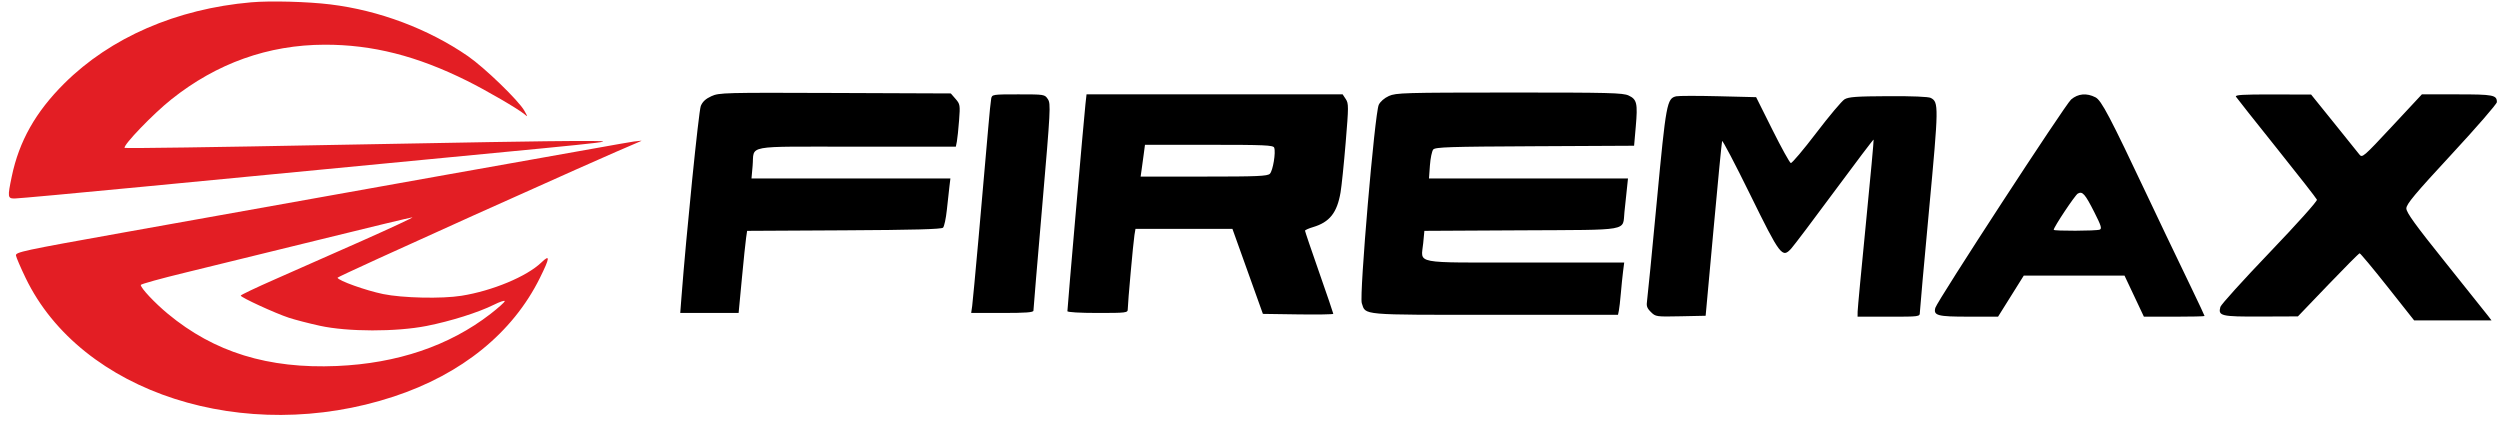 <svg width="152" height="26" viewBox="0 0 152 26" fill="none" xmlns="http://www.w3.org/2000/svg">
<path fill-rule="evenodd" clip-rule="evenodd" d="M15.267 0.141C10.73 0.538 6.719 2.279 3.909 5.073C2.168 6.803 1.161 8.587 0.715 10.729C0.452 11.993 0.462 12.069 0.895 12.069C1.094 12.069 4.692 11.738 8.892 11.334C13.092 10.929 20.81 10.188 26.044 9.687C38.372 8.505 37.784 8.578 35.045 8.571C33.816 8.568 27.142 8.676 20.215 8.812C13.287 8.948 7.601 9.029 7.578 8.992C7.476 8.828 9.311 6.922 10.42 6.04C13.187 3.839 16.311 2.726 19.738 2.718C22.646 2.712 25.347 3.397 28.403 4.917C29.577 5.5 31.512 6.626 31.883 6.941C32.099 7.125 32.099 7.122 31.883 6.735C31.539 6.12 29.466 4.115 28.452 3.415C26.051 1.759 23.047 0.629 20.082 0.268C18.703 0.099 16.428 0.039 15.267 0.141ZM38.542 8.604L37.682 8.749C36.847 8.889 20.535 11.802 7.412 14.154C1.359 15.238 0.937 15.329 0.971 15.537C0.992 15.66 1.255 16.272 1.556 16.896C4.923 23.889 14.88 27.099 23.936 24.112C28.078 22.746 31.169 20.24 32.822 16.905C33.438 15.663 33.461 15.434 32.914 15.96C32.03 16.811 29.933 17.684 28.054 17.983C26.856 18.174 24.47 18.121 23.292 17.878C22.226 17.657 20.578 17.067 20.52 16.886C20.496 16.811 36.56 9.578 38.911 8.604C39.132 8.513 38.934 8.571 38.542 8.604ZM22.031 14.634C20.266 15.418 17.879 16.472 16.728 16.978C15.578 17.483 14.636 17.931 14.636 17.973C14.636 18.082 16.736 19.048 17.56 19.318C17.938 19.443 18.789 19.663 19.452 19.808C21.145 20.178 24.089 20.182 25.936 19.818C27.404 19.528 29.085 18.998 30.029 18.528C30.392 18.347 30.688 18.249 30.688 18.309C30.688 18.369 30.295 18.722 29.814 19.093C27.312 21.026 24.153 22.096 20.483 22.253C16.305 22.431 13.025 21.418 10.204 19.078C9.4 18.412 8.559 17.515 8.559 17.325C8.559 17.272 9.784 16.933 11.282 16.57C12.78 16.208 16.456 15.307 19.452 14.567C22.447 13.827 24.975 13.219 25.07 13.215C25.164 13.211 23.797 13.85 22.031 14.634Z" fill="#E31E24"/>
<path fill-rule="evenodd" clip-rule="evenodd" d="M43.252 5.849C42.907 6.005 42.715 6.182 42.608 6.444C42.483 6.75 41.723 14.268 41.431 18.09L41.359 19.028H43.134H44.908L45.104 16.955C45.212 15.815 45.328 14.691 45.363 14.459L45.425 14.036L51.315 14.004C55.563 13.982 57.242 13.936 57.337 13.842C57.409 13.77 57.513 13.285 57.568 12.763C57.623 12.242 57.694 11.597 57.726 11.332L57.785 10.849H51.738H45.691L45.759 10.082C45.874 8.783 45.145 8.918 52.06 8.918H58.115L58.177 8.606C58.21 8.434 58.272 7.855 58.312 7.319C58.383 6.391 58.373 6.33 58.098 6.013L57.809 5.681L50.777 5.653C44.006 5.627 43.725 5.634 43.252 5.849ZM84.445 5.836C84.169 5.961 83.922 6.176 83.828 6.373C83.586 6.885 82.638 17.954 82.796 18.431C83.042 19.176 82.644 19.141 90.892 19.141H98.374L98.427 18.886C98.456 18.745 98.51 18.272 98.547 17.835C98.584 17.398 98.645 16.797 98.683 16.5L98.752 15.961H92.722C85.789 15.961 86.409 16.078 86.531 14.784L86.602 14.036L92.499 14.004C99.228 13.968 98.641 14.073 98.766 12.892C98.805 12.518 98.87 11.905 98.91 11.531L98.982 10.849H92.932H86.882L86.939 10.056C86.971 9.619 87.061 9.185 87.14 9.091C87.264 8.943 88.108 8.916 93.318 8.891L99.353 8.861L99.454 7.706C99.579 6.282 99.525 6.044 99.022 5.808C98.675 5.645 97.859 5.624 91.769 5.626C85.372 5.629 84.875 5.643 84.445 5.836ZM60.265 5.993C60.237 6.134 60.157 6.913 60.089 7.725C59.767 11.525 59.164 18.219 59.109 18.602L59.048 19.028H60.941C62.38 19.028 62.834 18.994 62.833 18.886C62.831 18.808 63.072 15.948 63.367 12.532C63.874 6.649 63.893 6.305 63.71 6.029C63.518 5.739 63.508 5.737 61.917 5.737C60.349 5.737 60.315 5.743 60.265 5.993ZM65.995 6.334C65.907 7.123 64.898 18.698 64.898 18.92C64.898 18.983 65.651 19.028 66.733 19.028C68.476 19.028 68.567 19.017 68.567 18.806C68.567 18.455 68.906 14.694 68.975 14.285L69.037 13.916H71.984H74.932L75.858 16.5L76.784 19.084L78.925 19.115C80.102 19.132 81.065 19.116 81.065 19.08C81.065 19.044 80.678 17.909 80.205 16.559C79.732 15.209 79.345 14.07 79.345 14.028C79.345 13.986 79.565 13.887 79.833 13.808C80.84 13.509 81.295 12.935 81.506 11.695C81.57 11.323 81.71 9.96 81.817 8.666C82 6.474 82 6.292 81.823 6.025L81.633 5.737H73.847H66.061L65.995 6.334ZM101.912 5.855C101.348 5.989 101.297 6.265 100.737 12.212C100.446 15.305 100.179 18.025 100.144 18.257C100.091 18.607 100.13 18.728 100.374 18.97C100.664 19.257 100.69 19.261 102.186 19.23L103.703 19.198L104.182 13.953C104.445 11.068 104.68 8.649 104.704 8.577C104.728 8.505 105.494 9.965 106.406 11.821C108.248 15.57 108.361 15.717 108.913 15.104C109.08 14.919 110.267 13.347 111.55 11.61C112.834 9.873 113.898 8.467 113.916 8.486C113.933 8.505 113.723 10.795 113.448 13.575C113.173 16.355 112.946 18.771 112.944 18.942L112.94 19.255H114.832C116.717 19.255 116.724 19.254 116.727 18.999C116.728 18.859 116.981 16.04 117.289 12.736C117.875 6.44 117.879 6.212 117.392 5.954C117.254 5.88 116.261 5.839 114.807 5.847C112.875 5.856 112.394 5.891 112.149 6.038C111.985 6.136 111.211 7.056 110.429 8.082C109.647 9.108 108.95 9.932 108.881 9.913C108.812 9.894 108.309 8.985 107.764 7.893L106.773 5.908L104.471 5.851C103.206 5.82 102.054 5.822 101.912 5.855ZM125.923 6.05C125.57 6.35 117.778 18.306 117.668 18.716C117.542 19.186 117.8 19.255 119.691 19.253L121.483 19.252L122.264 18.004L123.045 16.756H126.107H129.17L129.76 18.005L130.349 19.255H132.194C133.208 19.255 134.038 19.236 134.038 19.213C134.038 19.19 133.696 18.461 133.279 17.594C131.877 14.68 131.379 13.64 130.597 11.985C128.274 7.07 127.765 6.101 127.405 5.917C126.869 5.642 126.347 5.689 125.923 6.05ZM135.946 5.879C135.994 5.958 137.109 7.365 138.423 9.008C139.738 10.651 140.839 12.06 140.87 12.141C140.902 12.224 139.656 13.614 137.998 15.345C136.387 17.027 135.038 18.518 134.999 18.66C134.849 19.212 135.034 19.256 137.463 19.246L139.713 19.237L141.548 17.323C142.557 16.27 143.419 15.405 143.464 15.401C143.508 15.396 144.273 16.313 145.163 17.437L146.781 19.482H149.133H151.485L151.275 19.205C151.159 19.053 149.994 17.593 148.685 15.961C146.855 13.679 146.306 12.92 146.306 12.673C146.306 12.411 146.82 11.797 149.058 9.379C150.572 7.745 151.81 6.318 151.81 6.209C151.81 5.778 151.603 5.737 149.392 5.737H147.25L145.44 7.679C143.688 9.558 143.623 9.614 143.448 9.39C143.349 9.262 142.649 8.391 141.892 7.454L140.516 5.749L138.187 5.743C136.353 5.739 135.877 5.768 135.946 5.879ZM77.47 8.977C77.579 9.258 77.394 10.381 77.208 10.565C77.062 10.71 76.455 10.736 73.193 10.736H69.35L69.411 10.309C69.445 10.075 69.504 9.641 69.543 9.344L69.614 8.804H73.508C76.883 8.804 77.412 8.827 77.47 8.977ZM127.336 12.905C127.752 13.726 127.808 13.906 127.661 13.962C127.445 14.044 124.865 14.053 124.865 13.972C124.865 13.812 126.163 11.862 126.331 11.769C126.615 11.612 126.768 11.785 127.336 12.905Z" fill="black"/>
</svg>
